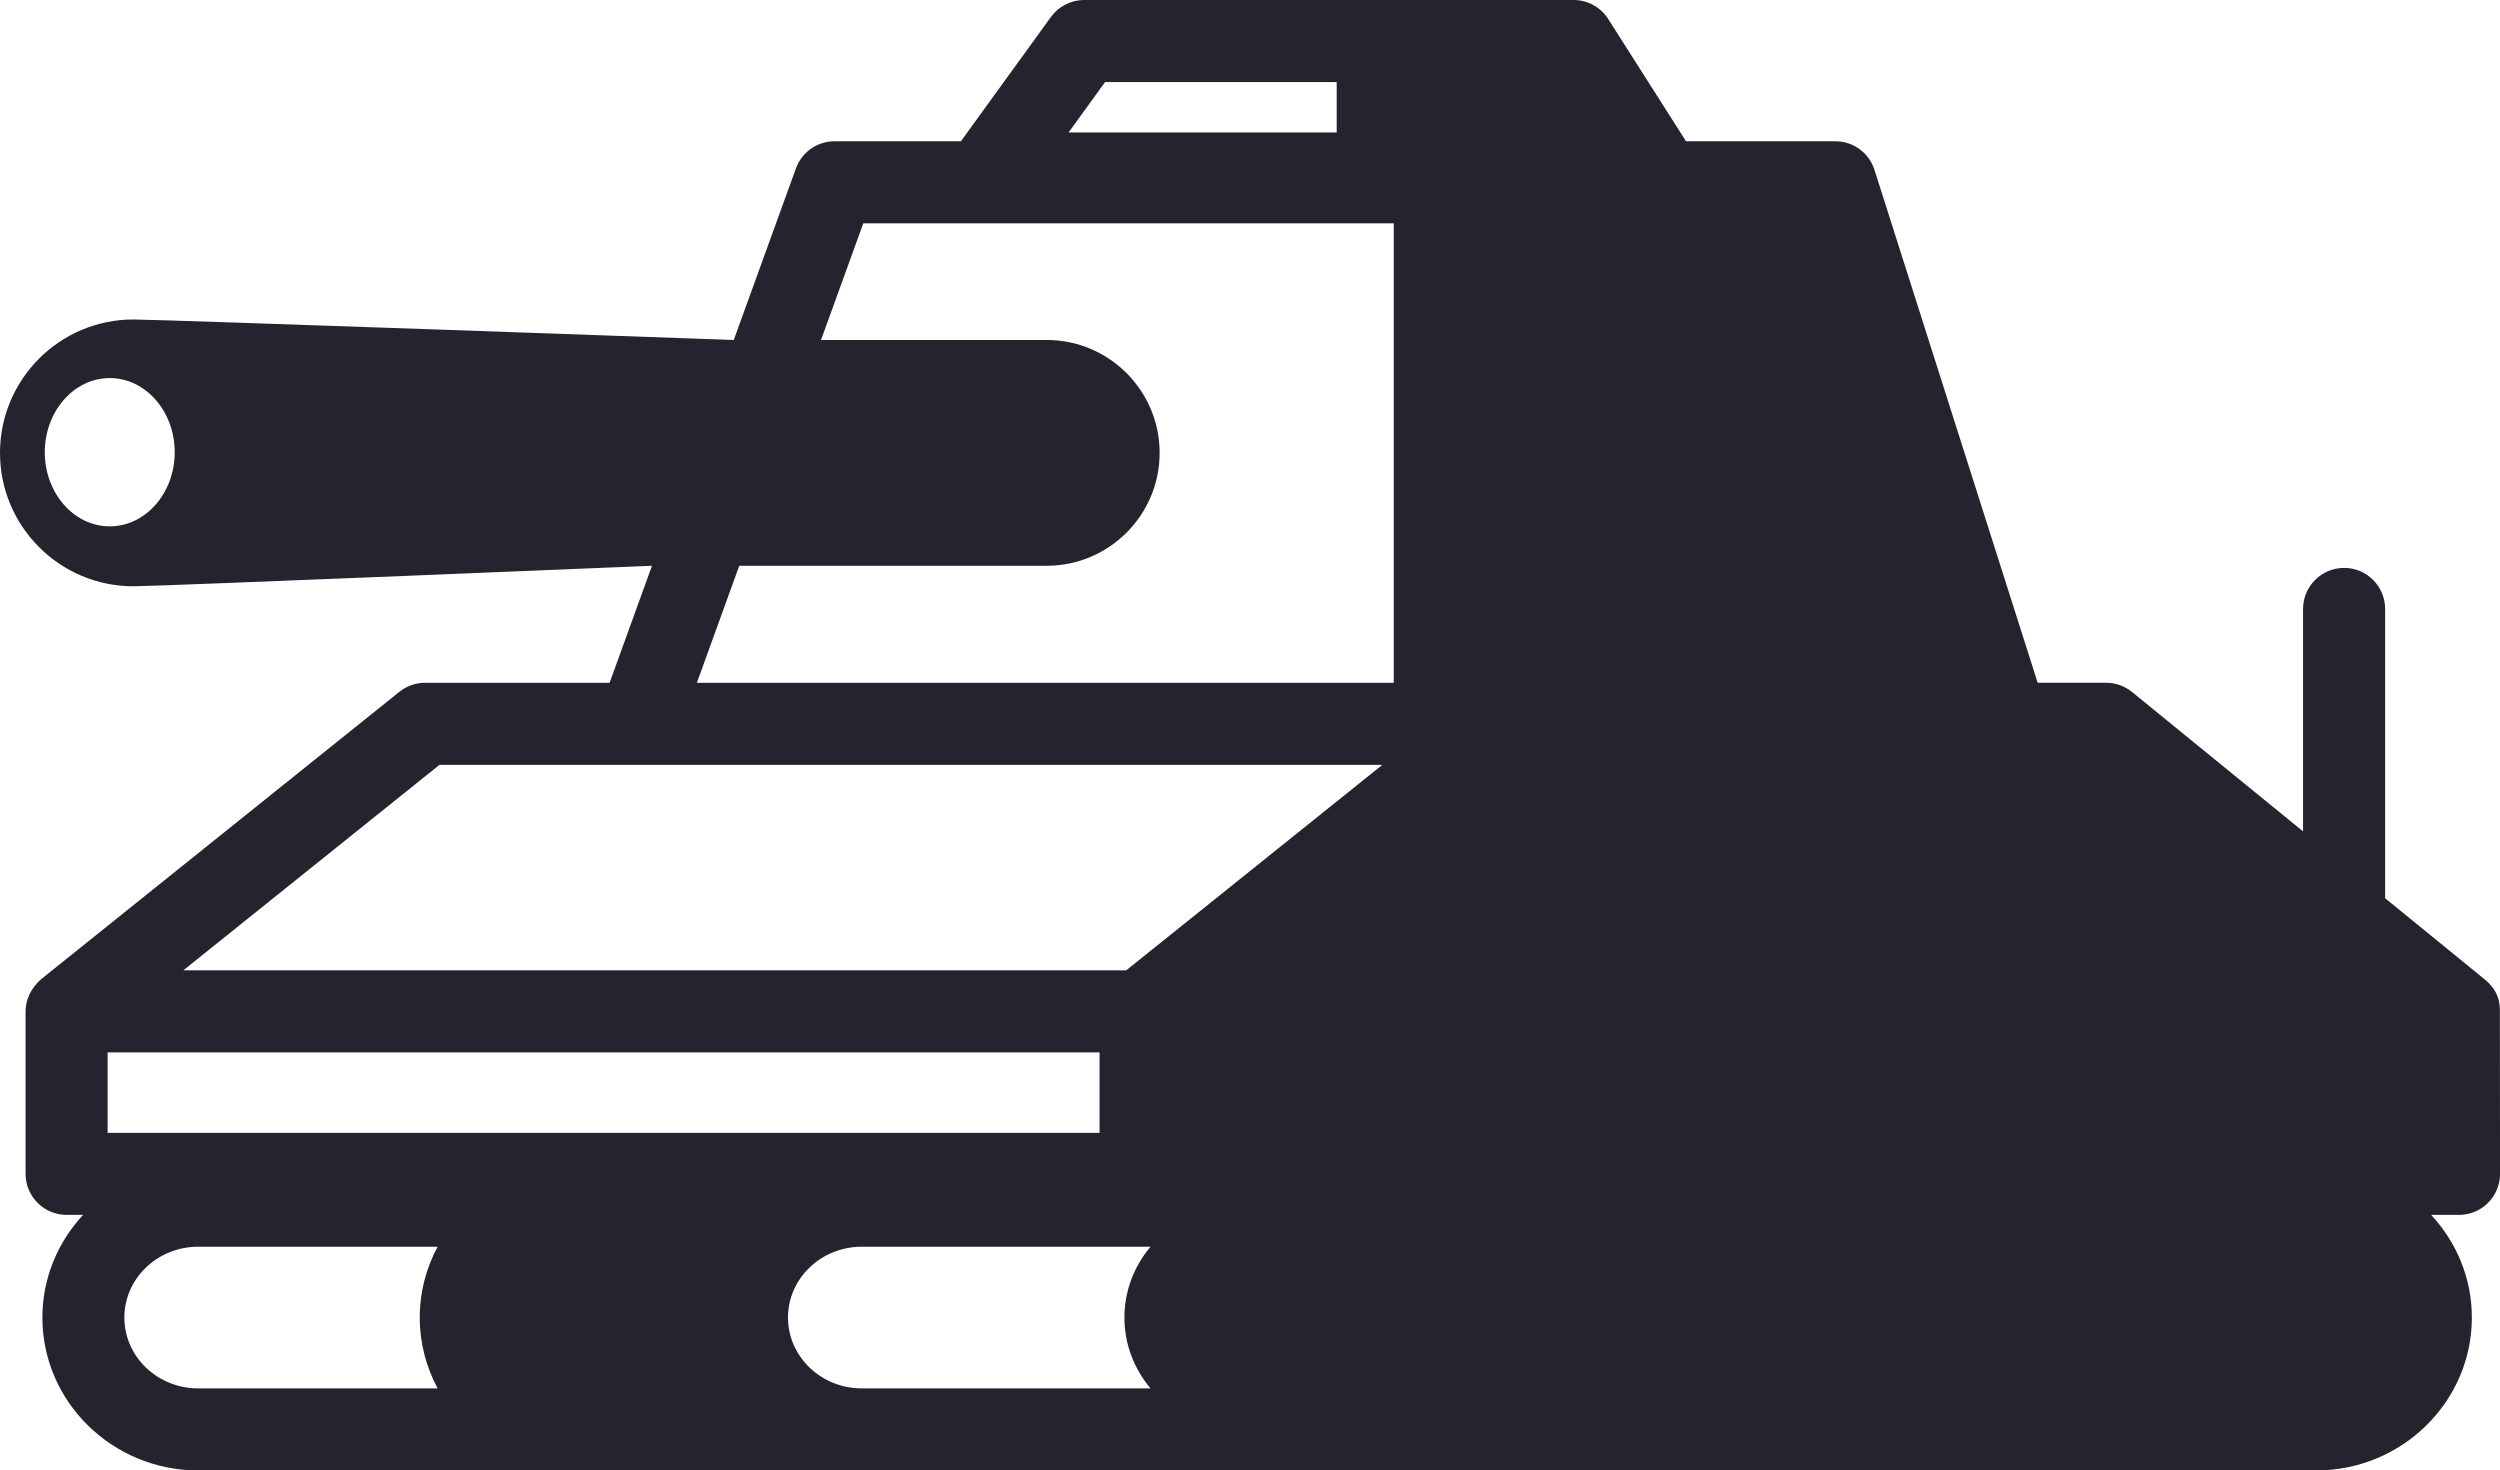 <svg version="1.1" id="图层_1" x="0px" y="0px" width="178.73px" height="105.126px" viewBox="0 0 178.73 105.126" enable-background="new 0 0 178.73 105.126" xml:space="preserve" xmlns="http://www.w3.org/2000/svg" xmlns:xlink="http://www.w3.org/1999/xlink" xmlns:xml="http://www.w3.org/XML/1998/namespace">
  <path fill="#25232E" d="M178.721,72.209c0-0.924-0.365-1.585-1.07-2.179l-7.133-5.813V43.534c0-1.62-1.313-2.934-2.93-2.934
	c-1.619,0-2.938,1.314-2.938,2.934v15.902l-12.225-9.963c-0.521-0.426-1.176-0.661-1.854-0.661h-4.893l-11.668-36.668
	c-0.387-1.218-1.516-2.044-2.795-2.044h-10.678l-5.563-8.741C114.438,0.513,113.502,0,112.5,0H77.507
	c-0.939,0-1.825,0.453-2.374,1.213L68.696,10.1h-9.034c-1.235,0-2.338,0.774-2.758,1.934l-4.445,12.272
	c0,0-41.061-1.466-42.923-1.466C4.277,22.84,0,27.118,0,32.377s4.277,9.537,9.536,9.537c1.859,0,37.075-1.466,37.075-1.466
	l-3.029,8.365H30.389c-0.668,0-1.313,0.229-1.836,0.646L2.927,70.015c-0.679,0.596-1.099,1.429-1.099,2.288v11.618
	c0,1.619,1.314,2.934,2.934,2.934h1.178c-1.801,1.942-2.91,4.513-2.91,7.338c0,6.026,5,10.933,11.144,10.933h151.401
	c6.143,0,11.143-4.906,11.143-10.933c0-2.825-1.109-5.396-2.91-7.338h1.992c1.619,0,2.932-1.313,2.932-2.934L178.721,72.209z
	 M7.694,75.237h70.915v5.752H7.694V75.237z M79.003,5.868h16.56v3.602H76.396L79.003,5.868z M3.202,32.329
	c0-2.923,2.083-5.3,4.643-5.3c2.564,0,4.646,2.376,4.646,5.3c0,2.924-2.084,5.301-4.646,5.301
	C5.285,37.633,3.202,35.253,3.202,32.329z M52.851,40.448h21.983c4.449,0,8.071-3.621,8.071-8.071s-3.622-8.071-8.071-8.071H58.697
	l3.02-8.338h37.926v32.847H49.821L52.851,40.448z M31.42,54.68h67.408L80.515,69.372H13.105L31.42,54.68z M31.287,99.26H14.169
	c-2.91,0-5.278-2.272-5.278-5.067c0-2.793,2.368-5.063,5.278-5.063h17.118c-0.816,1.514-1.279,3.236-1.279,5.063
	C30.008,96.022,30.474,97.742,31.287,99.26z M82.254,99.26H61.615c-2.912,0-5.28-2.272-5.28-5.067c0-2.793,2.368-5.063,5.28-5.063
	h20.639c-1.165,1.381-1.867,3.145-1.867,5.063C80.387,96.111,81.089,97.875,82.254,99.26z" class="color c1"/>
</svg>